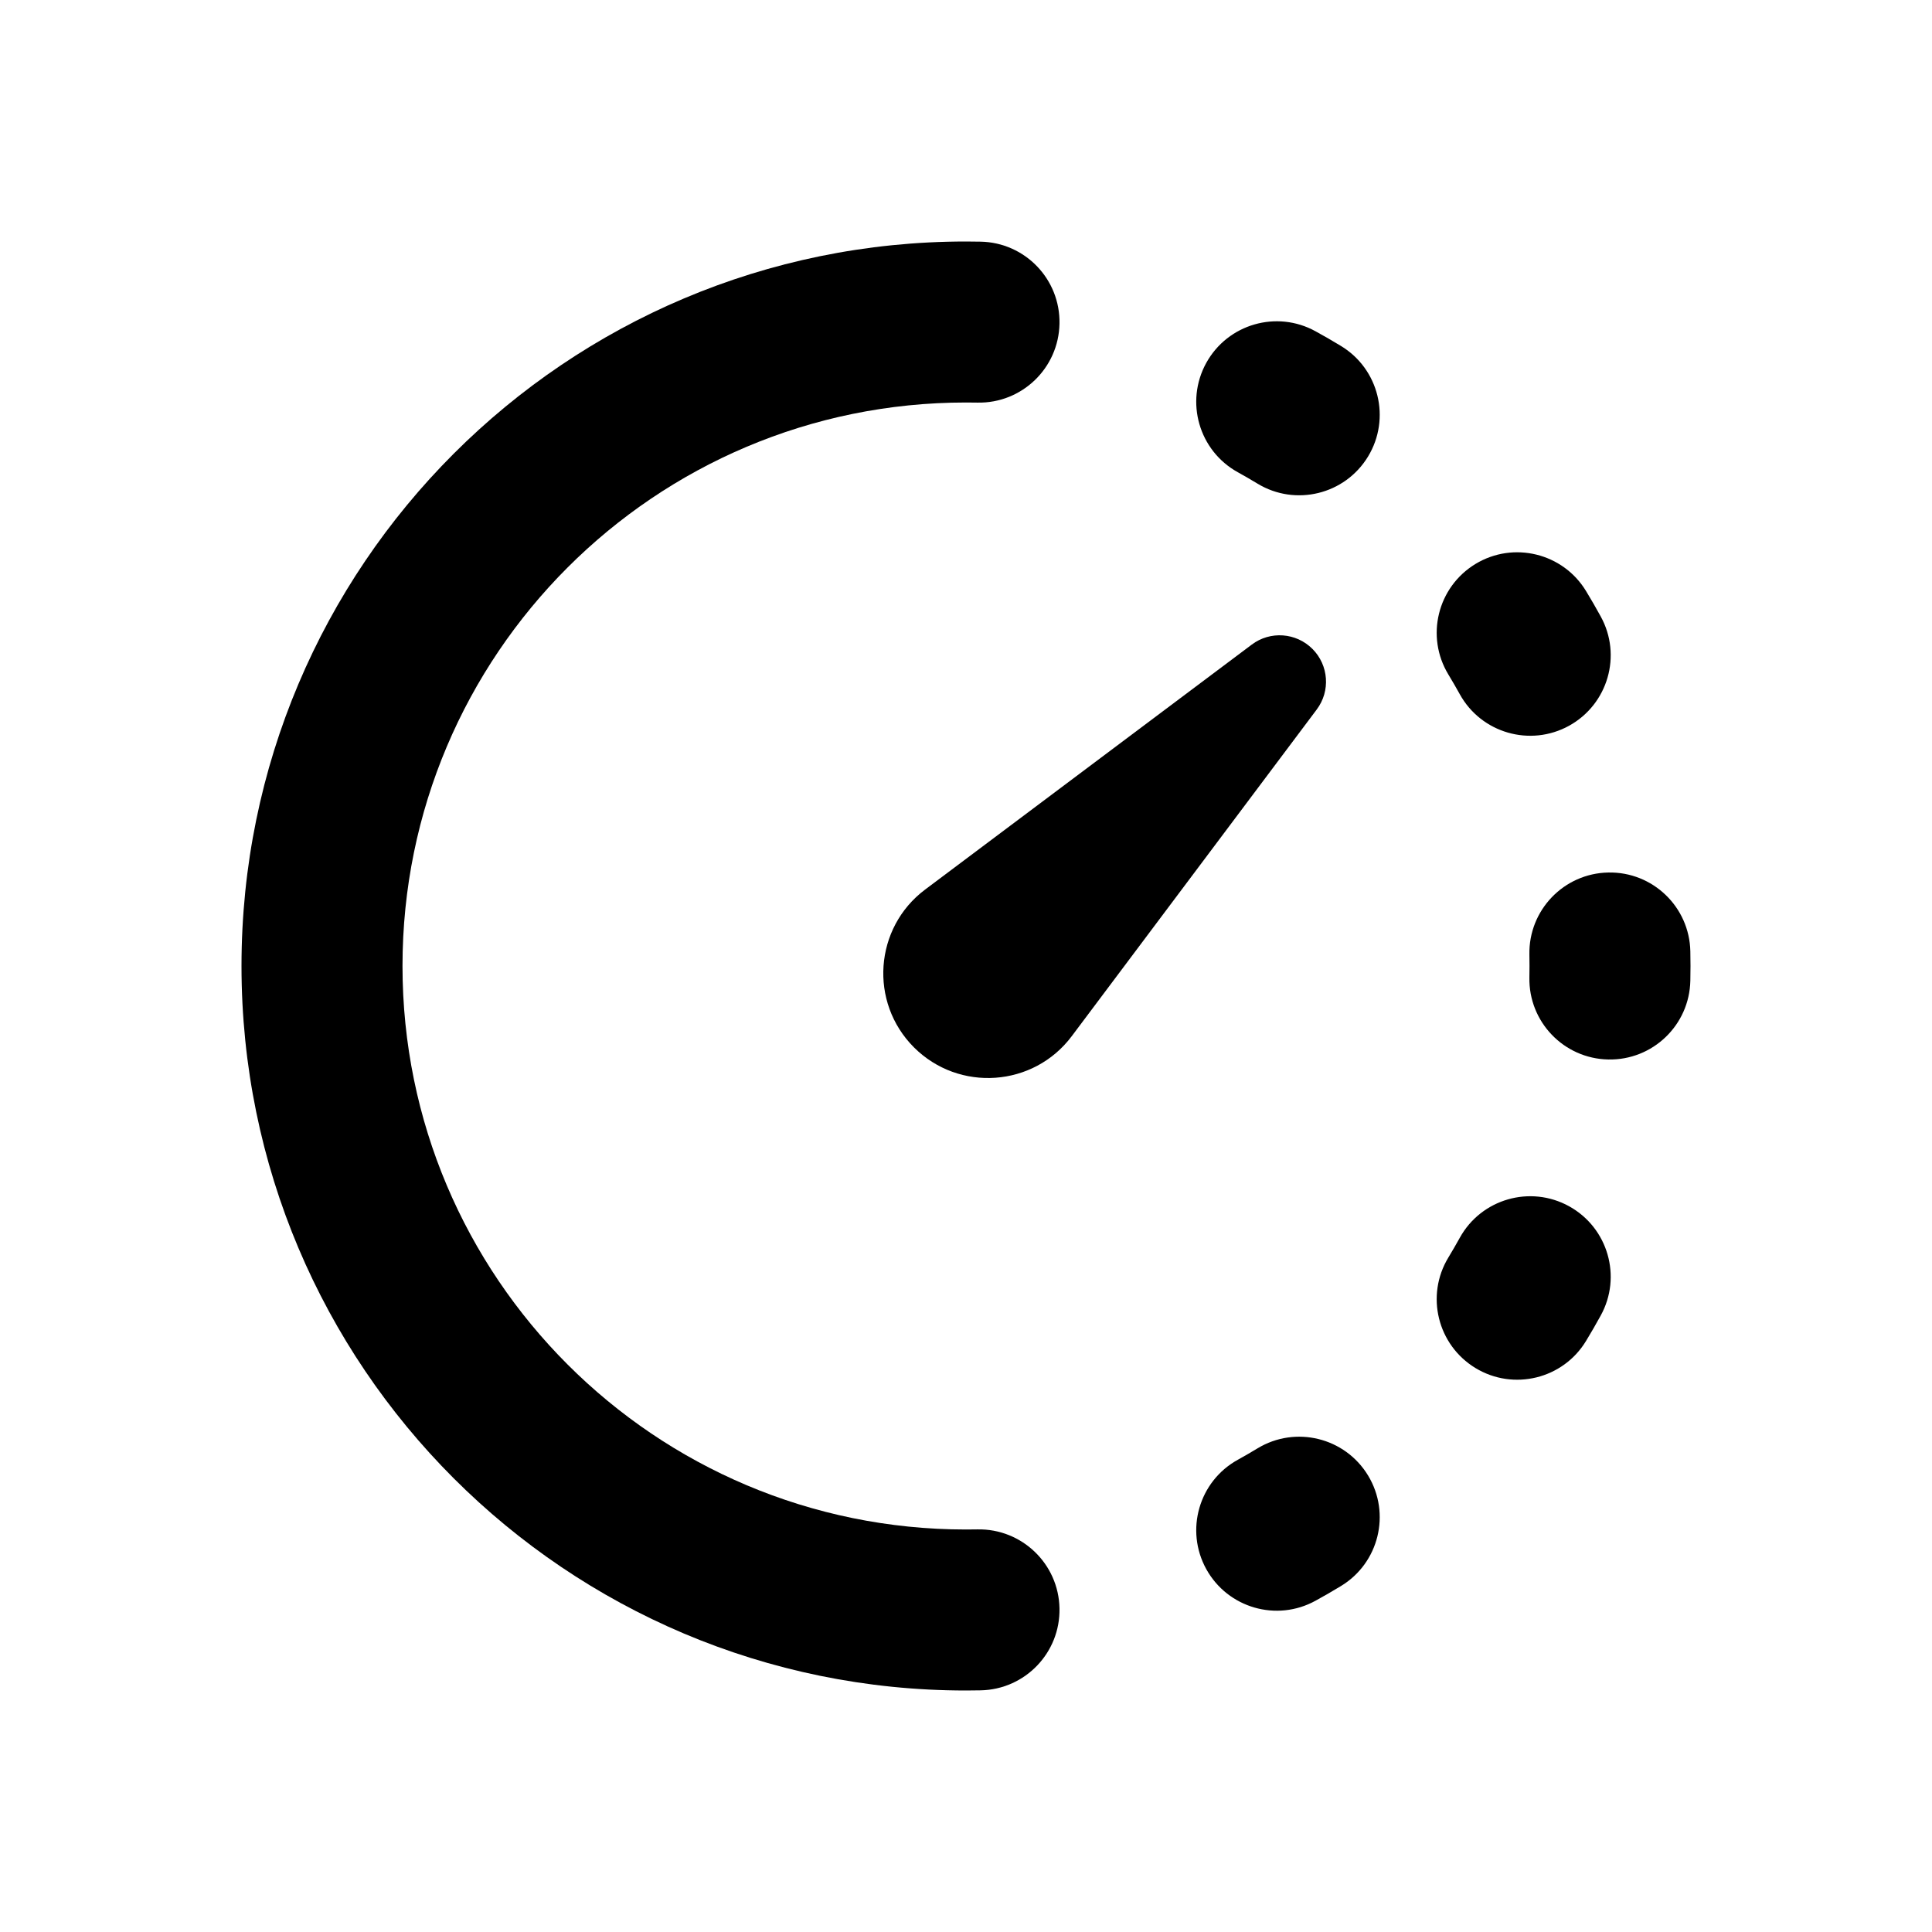 <svg xmlns="http://www.w3.org/2000/svg" viewBox="0 0 36 36" height="36" width="36" preserveAspectRatio="xMidYMid meet" class="dh5rsm73 hpdpob1j" fill="none"><path fill="currentColor" fill-rule="evenodd" clip-rule="evenodd" d="M18 31.5C18.091 31.5 18.182 31.499 18.272 31.497C19.101 31.481 19.759 30.796 19.742 29.968C19.726 29.14 19.041 28.482 18.213 28.498C18.142 28.499 18.071 28.5 18 28.5V31.5ZM18 7.5C18.071 7.5 18.142 7.501 18.213 7.502C19.041 7.519 19.726 6.86 19.742 6.032C19.759 5.204 19.101 4.519 18.272 4.503C18.182 4.501 18.091 4.5 18 4.5V7.5ZM24.515 6.174C23.79 5.773 22.878 6.037 22.477 6.762C22.077 7.487 22.34 8.4 23.066 8.8C23.189 8.868 23.311 8.939 23.432 9.012C24.14 9.441 25.062 9.215 25.492 8.506C25.921 7.798 25.695 6.875 24.986 6.446C24.831 6.352 24.674 6.261 24.515 6.174ZM29.554 11.014C29.125 10.306 28.202 10.079 27.494 10.508C26.785 10.938 26.559 11.86 26.988 12.568C27.061 12.689 27.132 12.811 27.2 12.934C27.6 13.66 28.513 13.923 29.238 13.523C29.963 13.122 30.227 12.21 29.826 11.485C29.739 11.326 29.648 11.169 29.554 11.014ZM31.497 17.728C31.481 16.899 30.796 16.241 29.968 16.258C29.14 16.274 28.482 16.959 28.498 17.787C28.499 17.858 28.5 17.929 28.5 18C28.5 18.071 28.499 18.142 28.498 18.213C28.482 19.041 29.14 19.726 29.968 19.742C30.796 19.759 31.481 19.101 31.497 18.272C31.499 18.182 31.5 18.091 31.5 18C31.5 17.909 31.499 17.818 31.497 17.728ZM29.826 24.515C30.227 23.79 29.963 22.878 29.238 22.477C28.513 22.077 27.6 22.34 27.2 23.066C27.132 23.189 27.061 23.311 26.988 23.432C26.559 24.14 26.785 25.062 27.494 25.492C28.202 25.921 29.125 25.695 29.554 24.986C29.648 24.831 29.739 24.674 29.826 24.515ZM24.986 29.554C25.695 29.125 25.921 28.202 25.492 27.494C25.062 26.785 24.14 26.559 23.432 26.988C23.311 27.061 23.189 27.132 23.066 27.2C22.34 27.6 22.077 28.513 22.477 29.238C22.878 29.963 23.79 30.227 24.515 29.826C24.674 29.739 24.831 29.648 24.986 29.554Z"/><path fill="currentColor" fill-rule="evenodd" clip-rule="evenodd" d="M18 4.5C18 4.5 18 4.5 18 4.5C10.544 4.5 4.5 10.544 4.5 18C4.5 25.456 10.544 31.5 18 31.5C18 31.5 18 31.5 18 31.5V28.5C18 28.5 18 28.5 18 28.5C12.201 28.5 7.5 23.799 7.5 18C7.5 12.201 12.201 7.5 18 7.5C18 7.5 18 7.5 18 7.5V4.5Z"/><path fill="currentColor" d="M23.325 12.011C23.669 11.752 24.151 11.787 24.455 12.091V12.091C24.759 12.395 24.794 12.877 24.535 13.221L19.971 19.307C19.259 20.257 17.87 20.355 17.03 19.516V19.516C16.191 18.676 16.289 17.287 17.239 16.575L23.325 12.011Z"/></svg>